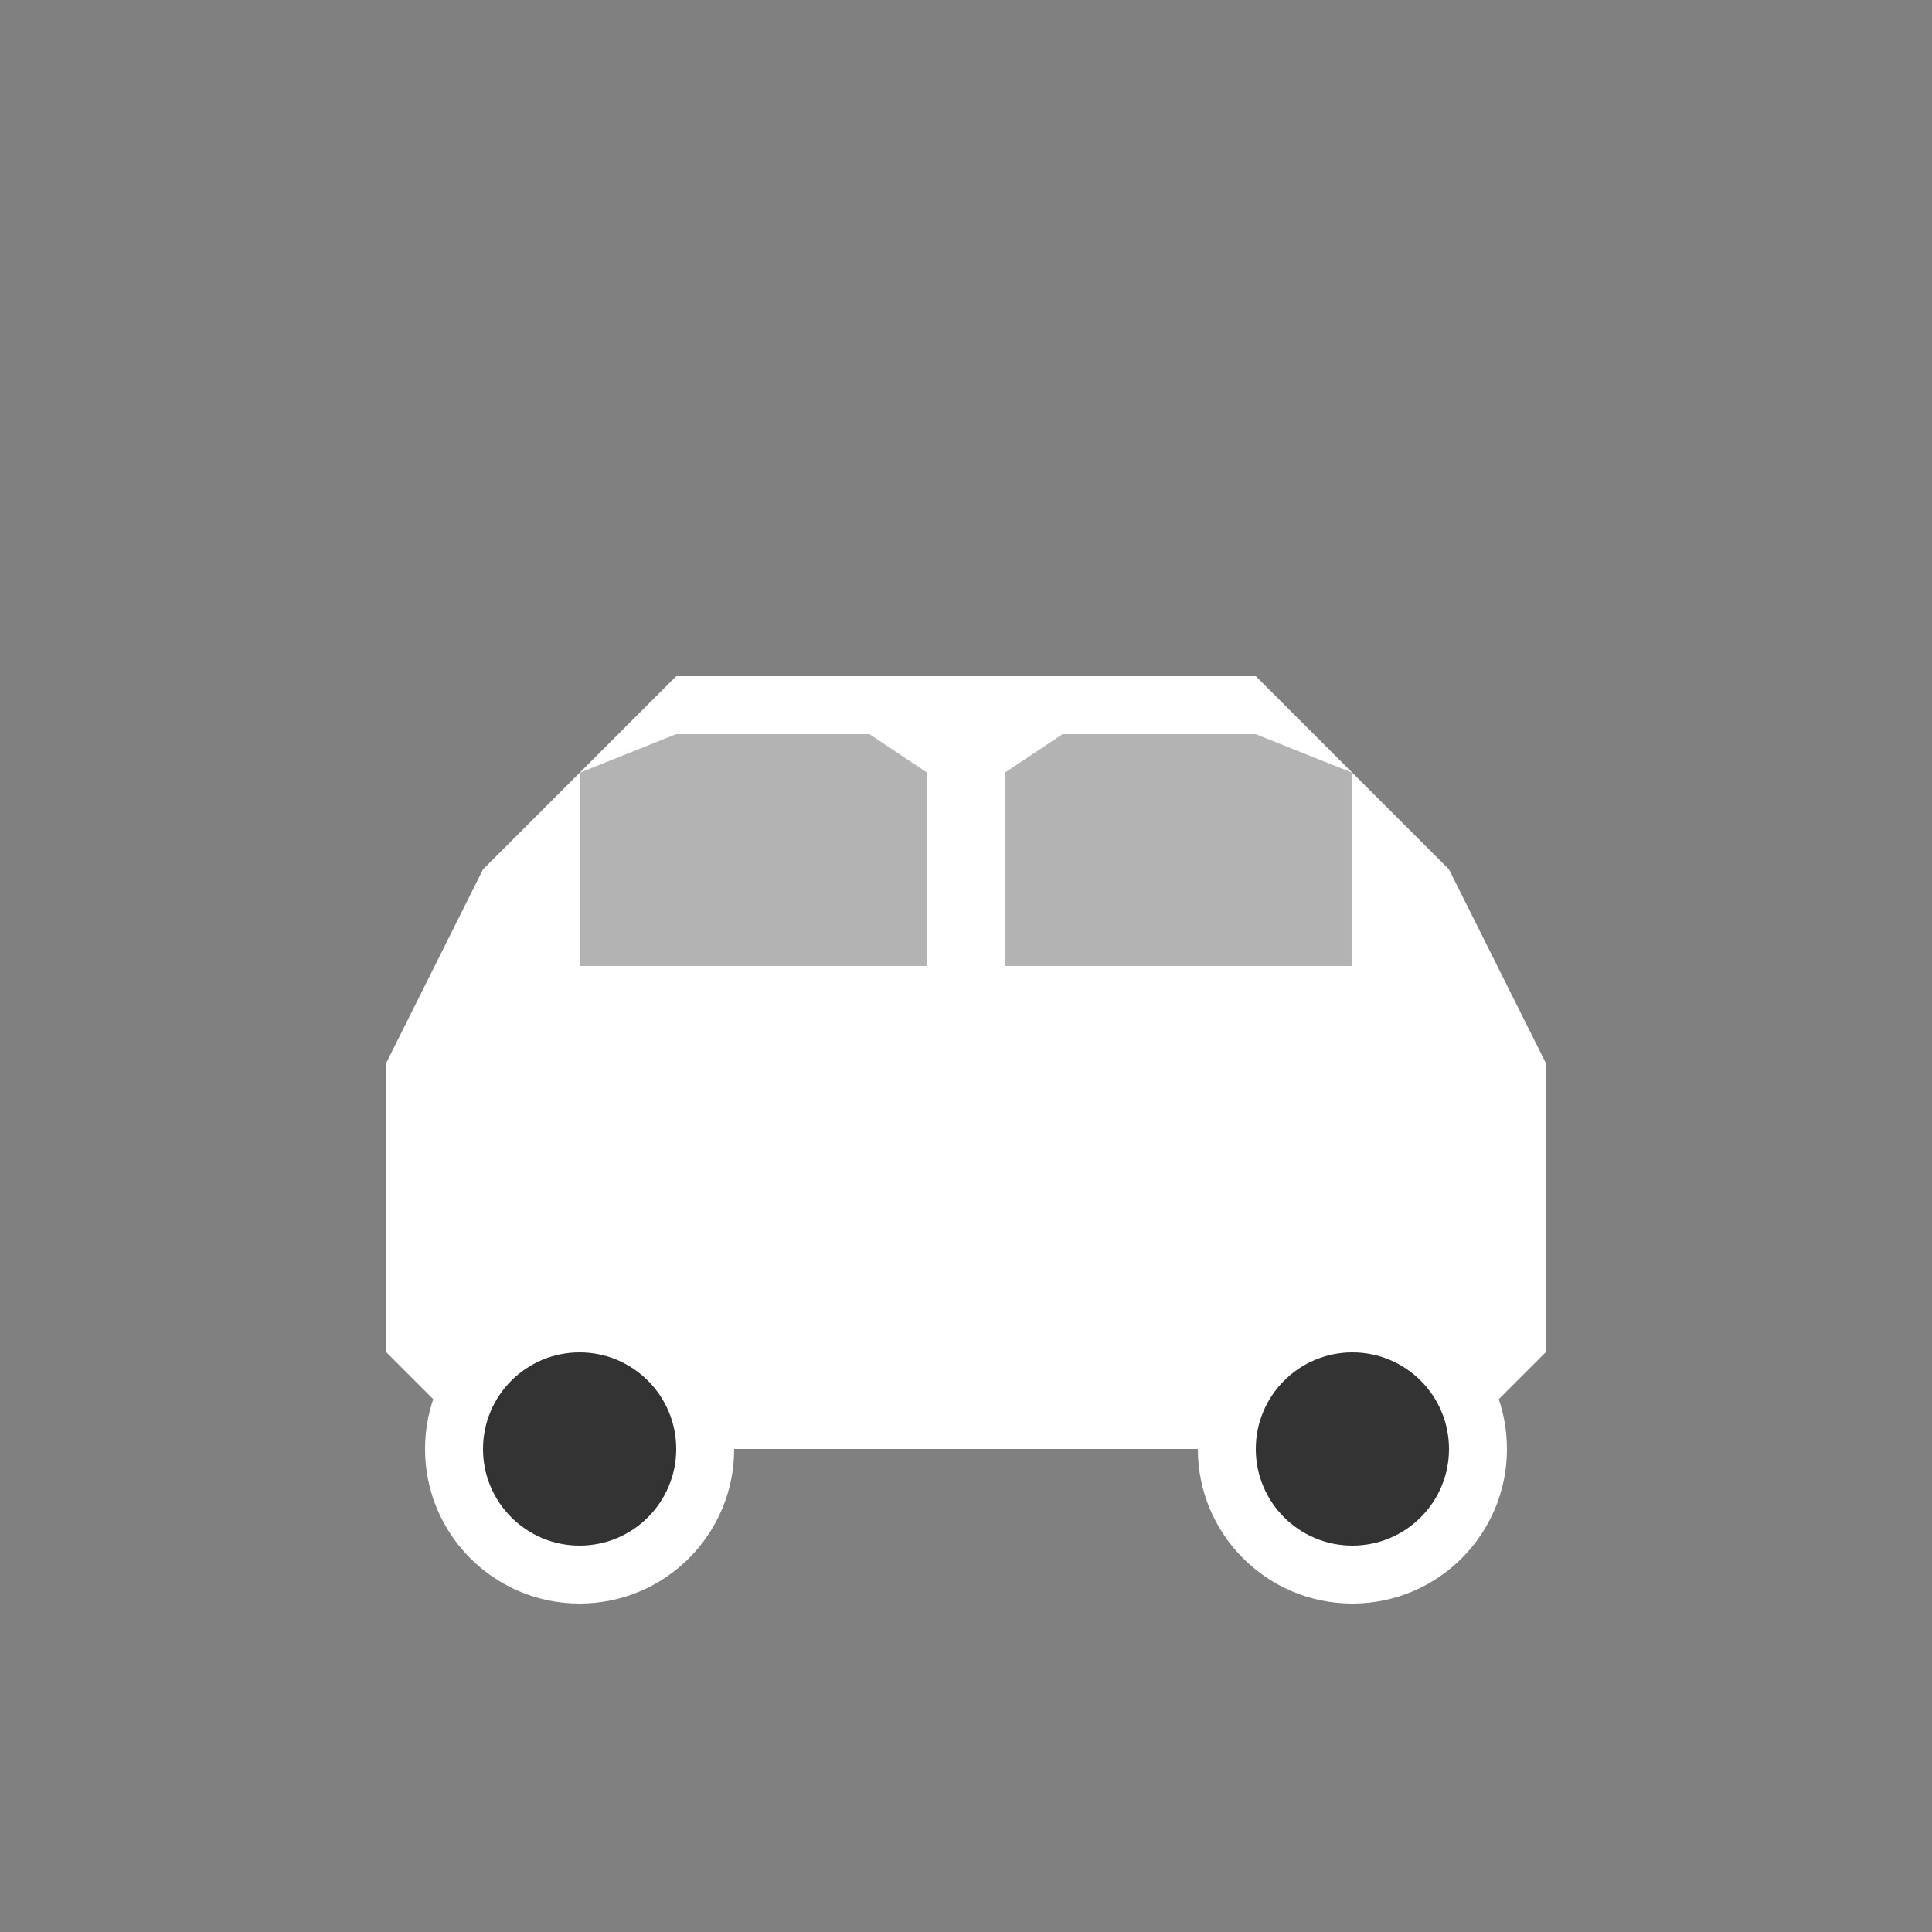 <?xml version="1.0" encoding="UTF-8"?>
<svg width="100" height="100" viewBox="0 0 100 100" xmlns="http://www.w3.org/2000/svg">
  <rect x="0" y="0" width="100" height="100" fill="#808080" stroke="none"/>
  <!-- Icône de voiture SUV simplifiée - blanc -->
  <g fill="#FFFFFF" stroke="none">
    <!-- Carrosserie principale -->
    <path d="M 20 55 L 25 45 L 35 35 L 65 35 L 75 45 L 80 55 L 80 70 L 75 75 L 25 75 L 20 70 Z"/>

    <!-- Fenêtres -->
    <path d="M 30 40 L 35 38 L 45 38 L 48 40 L 48 50 L 30 50 Z" fill="#000000" opacity="0.3"/>
    <path d="M 52 40 L 55 38 L 65 38 L 70 40 L 70 50 L 52 50 Z" fill="#000000" opacity="0.3"/>

    <!-- Roues -->
    <circle cx="30" cy="75" r="8" fill="#FFFFFF"/>
    <circle cx="30" cy="75" r="5" fill="#333333"/>
    <circle cx="70" cy="75" r="8" fill="#FFFFFF"/>
    <circle cx="70" cy="75" r="5" fill="#333333"/>

    <!-- Détails -->
    <rect x="45" y="55" width="10" height="3" fill="#FFFFFF" opacity="0.6"/>
    <path d="M 25 60 L 75 60" stroke="#FFFFFF" stroke-width="1" opacity="0.4"/>
  </g>
</svg>
